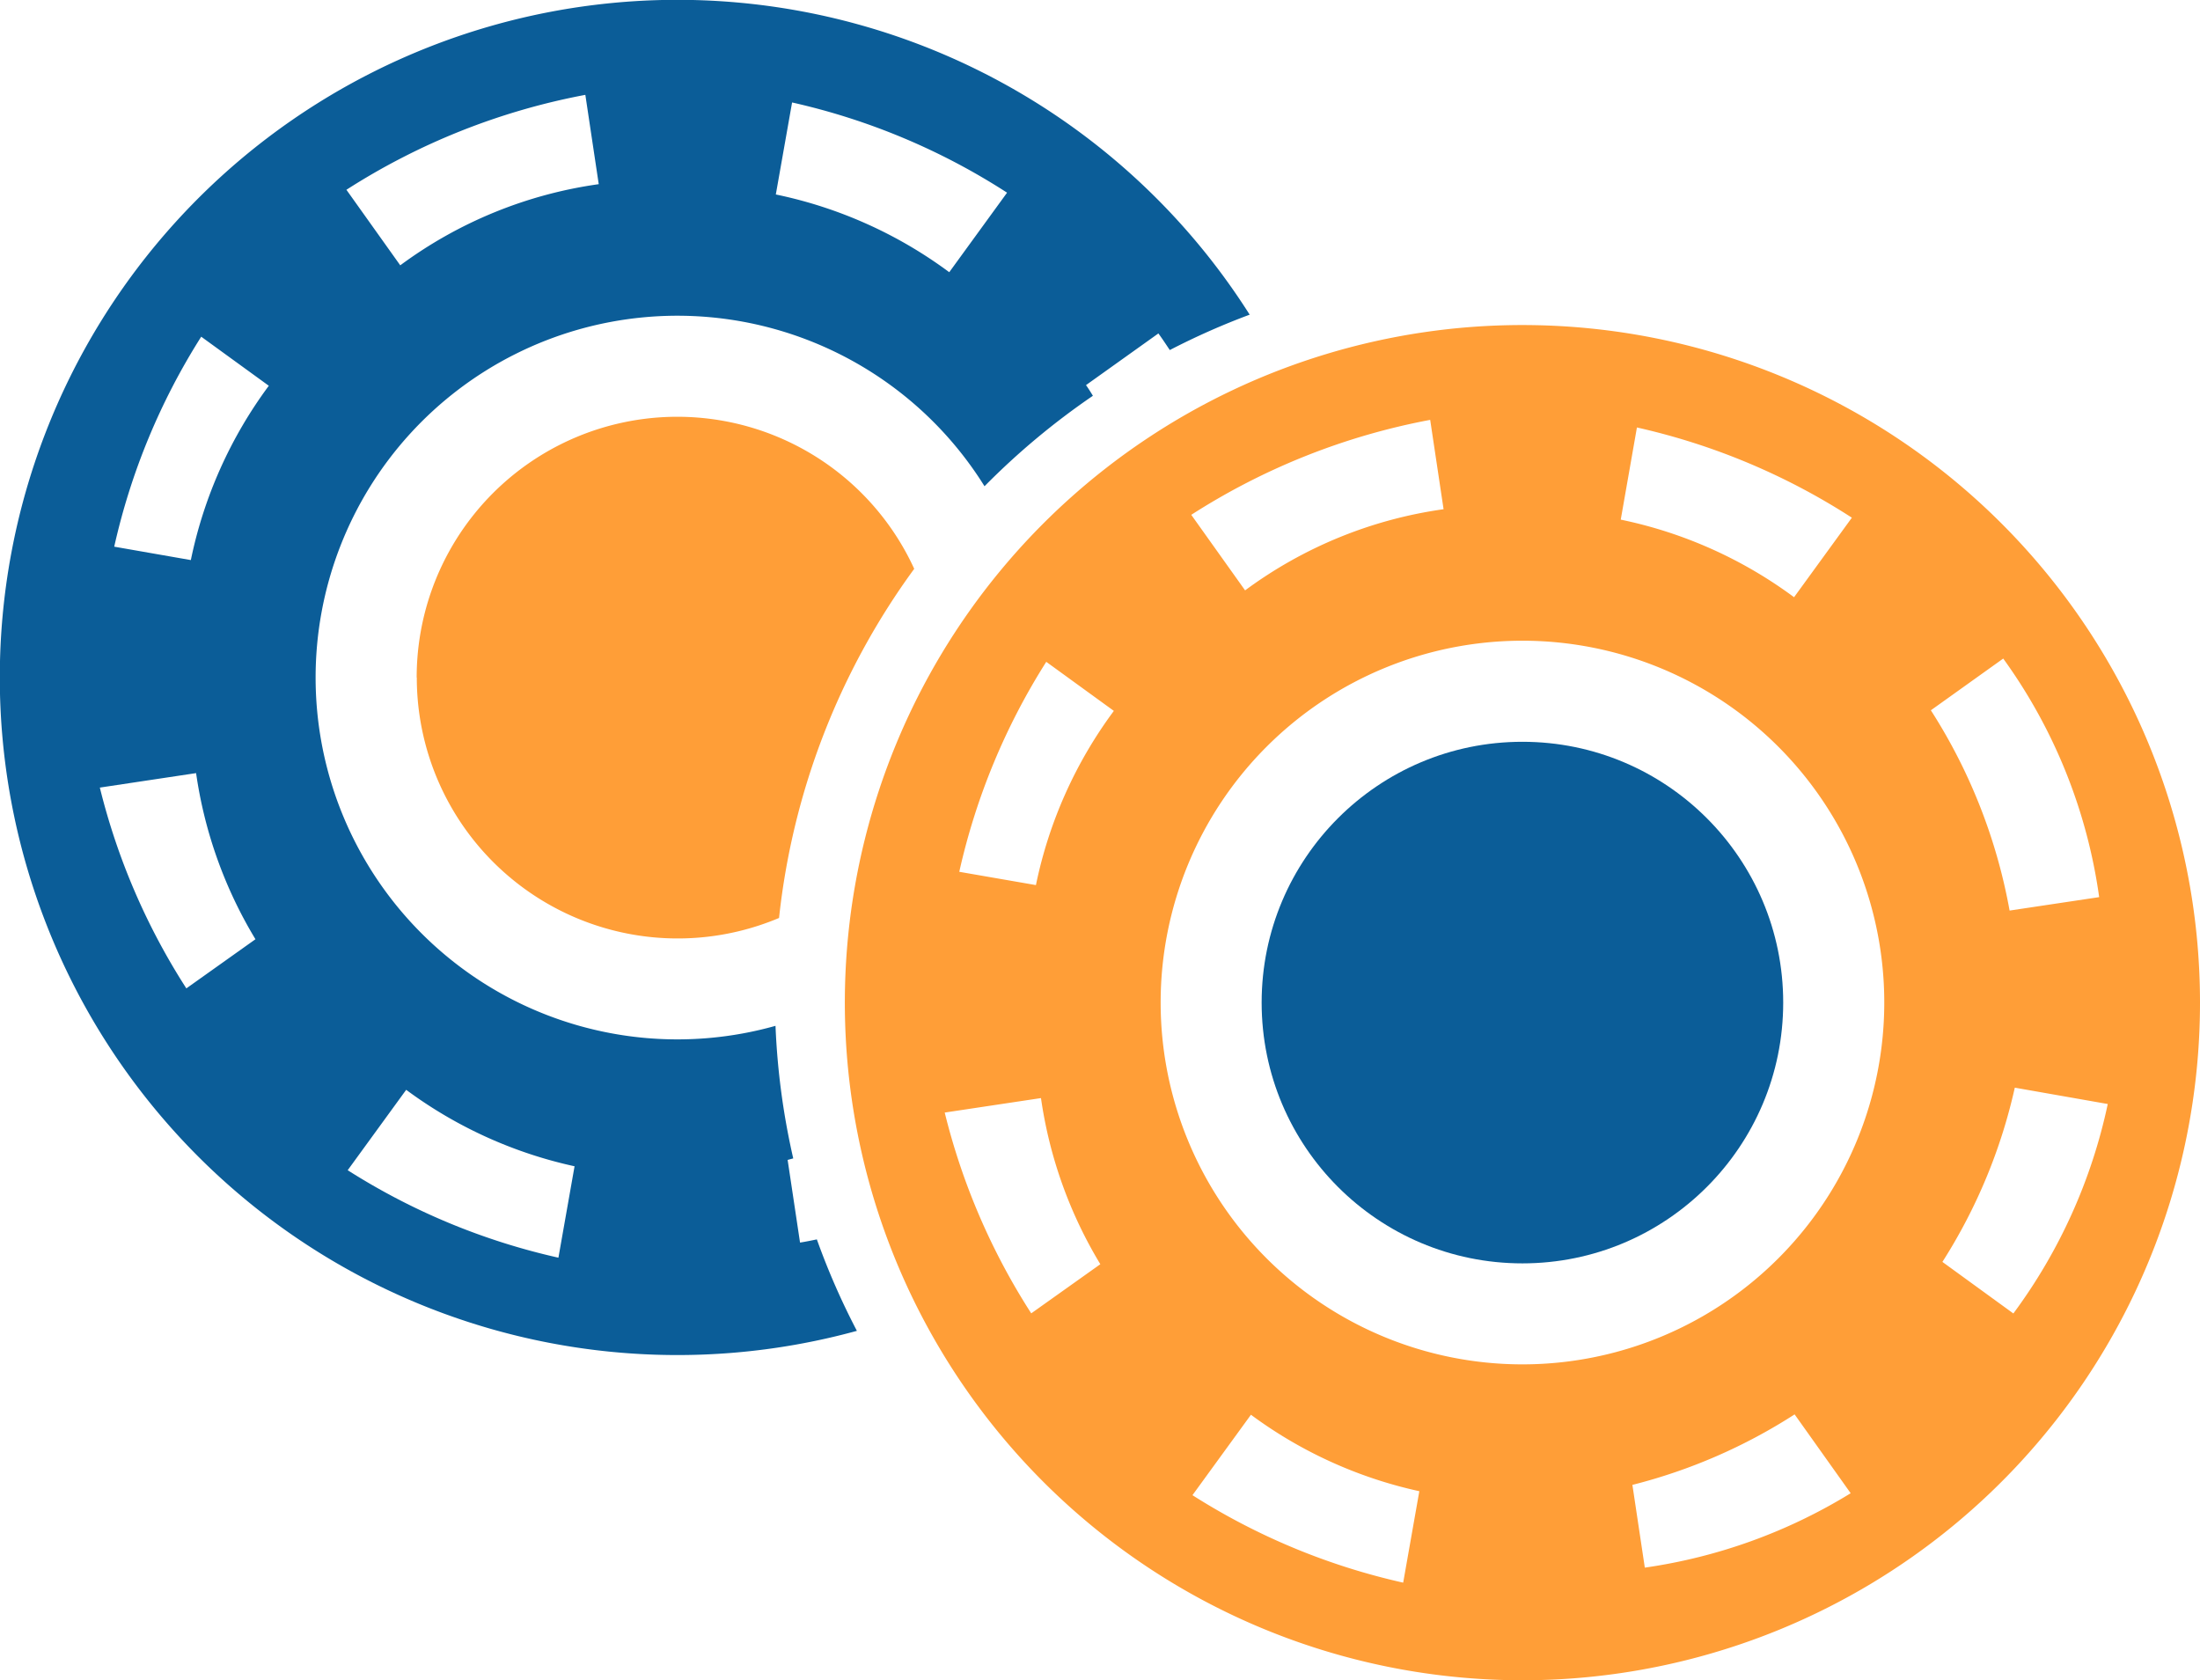 <svg xmlns="http://www.w3.org/2000/svg" width="55.333" height="42.258" viewBox="0 0 55.333 42.258">
  <g id="gambling-chips-variant" transform="translate(0 -9.709)">
    <g id="Group_94" data-name="Group 94" transform="translate(0 9.709)">
      <path id="Path_138" data-name="Path 138" d="M48.6,21.849A17.042,17.042,0,1,0,65.641,38.89,17.041,17.041,0,0,0,48.6,21.849Zm2.879,2.576a16.686,16.686,0,0,1,5.406,2.269l-1.454,2a11.09,11.09,0,0,0-4.359-1.951Zm-5.2-.192.337,2.248a10.944,10.944,0,0,0-4.992,2.041l-1.354-1.9A16.877,16.877,0,0,1,46.283,24.233ZM36.245,46.705a16.709,16.709,0,0,1-2.176-5.05l2.421-.364a11.1,11.1,0,0,0,1.493,4.178Zm.118-10.771L34.435,35.6a16.627,16.627,0,0,1,2.188-5.281l1.7,1.234A11.1,11.1,0,0,0,36.363,35.935ZM45.6,53.478a16.645,16.645,0,0,1-5.3-2.2l1.471-2.023a11.1,11.1,0,0,0,4.235,1.923Zm6.077-.38-.312-2.079a13.754,13.754,0,0,0,4.08-1.773l1.41,1.983A13.545,13.545,0,0,1,51.68,53.1ZM48.6,47.988a9.1,9.1,0,1,1,9.1-9.1A9.1,9.1,0,0,1,48.6,47.988ZM60.692,30.237a13.391,13.391,0,0,1,2.413,6l-2.253.338a13.9,13.9,0,0,0-1.98-5.037Zm-1.53,15.174a13.678,13.678,0,0,0,1.821-4.382l2.338.411a13.584,13.584,0,0,1-2.374,5.268Z" transform="translate(-10.308 -13.674)" fill="#ff9e37"/>
      <circle id="Ellipse_19" data-name="Ellipse 19" cx="6.559" cy="6.559" r="6.559" transform="translate(31.732 18.656)" fill="#0b5d98"/>
      <path id="Path_139" data-name="Path 139" d="M20.122,40.96l-.312-2.079.141-.038a18.255,18.255,0,0,1-.446-3.334,9.1,9.1,0,1,1,5.257-13.571,18.427,18.427,0,0,1,2.726-2.275c-.1-.166-.168-.262-.174-.268l1.821-1.3c.1.135.192.277.287.418a18.034,18.034,0,0,1,2.009-.89,17.042,17.042,0,1,0-9.879,25.557,18.138,18.138,0,0,1-1.007-2.3C20.4,40.91,20.266,40.937,20.122,40.96Zm-.2-28.674a16.692,16.692,0,0,1,5.407,2.269l-1.454,2A11.1,11.1,0,0,0,19.513,14.6Zm-5.2-.193.337,2.248a10.944,10.944,0,0,0-4.992,2.041l-1.354-1.9A16.92,16.92,0,0,1,14.725,12.094ZM4.687,34.567a16.719,16.719,0,0,1-2.176-5.05l2.421-.364a11.115,11.115,0,0,0,1.493,4.178ZM4.8,23.795l-1.927-.337a16.646,16.646,0,0,1,2.188-5.281l1.7,1.234A11.124,11.124,0,0,0,4.8,23.795ZM14.045,41.34a16.663,16.663,0,0,1-5.3-2.2l1.471-2.022a11.085,11.085,0,0,0,4.235,1.923Z" transform="translate(0 -9.709)" fill="#0b5d98"/>
      <path id="Path_140" data-name="Path 140" d="M15.568,31.837a6.562,6.562,0,0,0,9.111,6.044,18.156,18.156,0,0,1,3.4-8.781,6.555,6.555,0,0,0-12.514,2.737Z" transform="translate(-5.085 -14.794)" fill="#ff9e37"/>
    </g>
  </g>
</svg>
